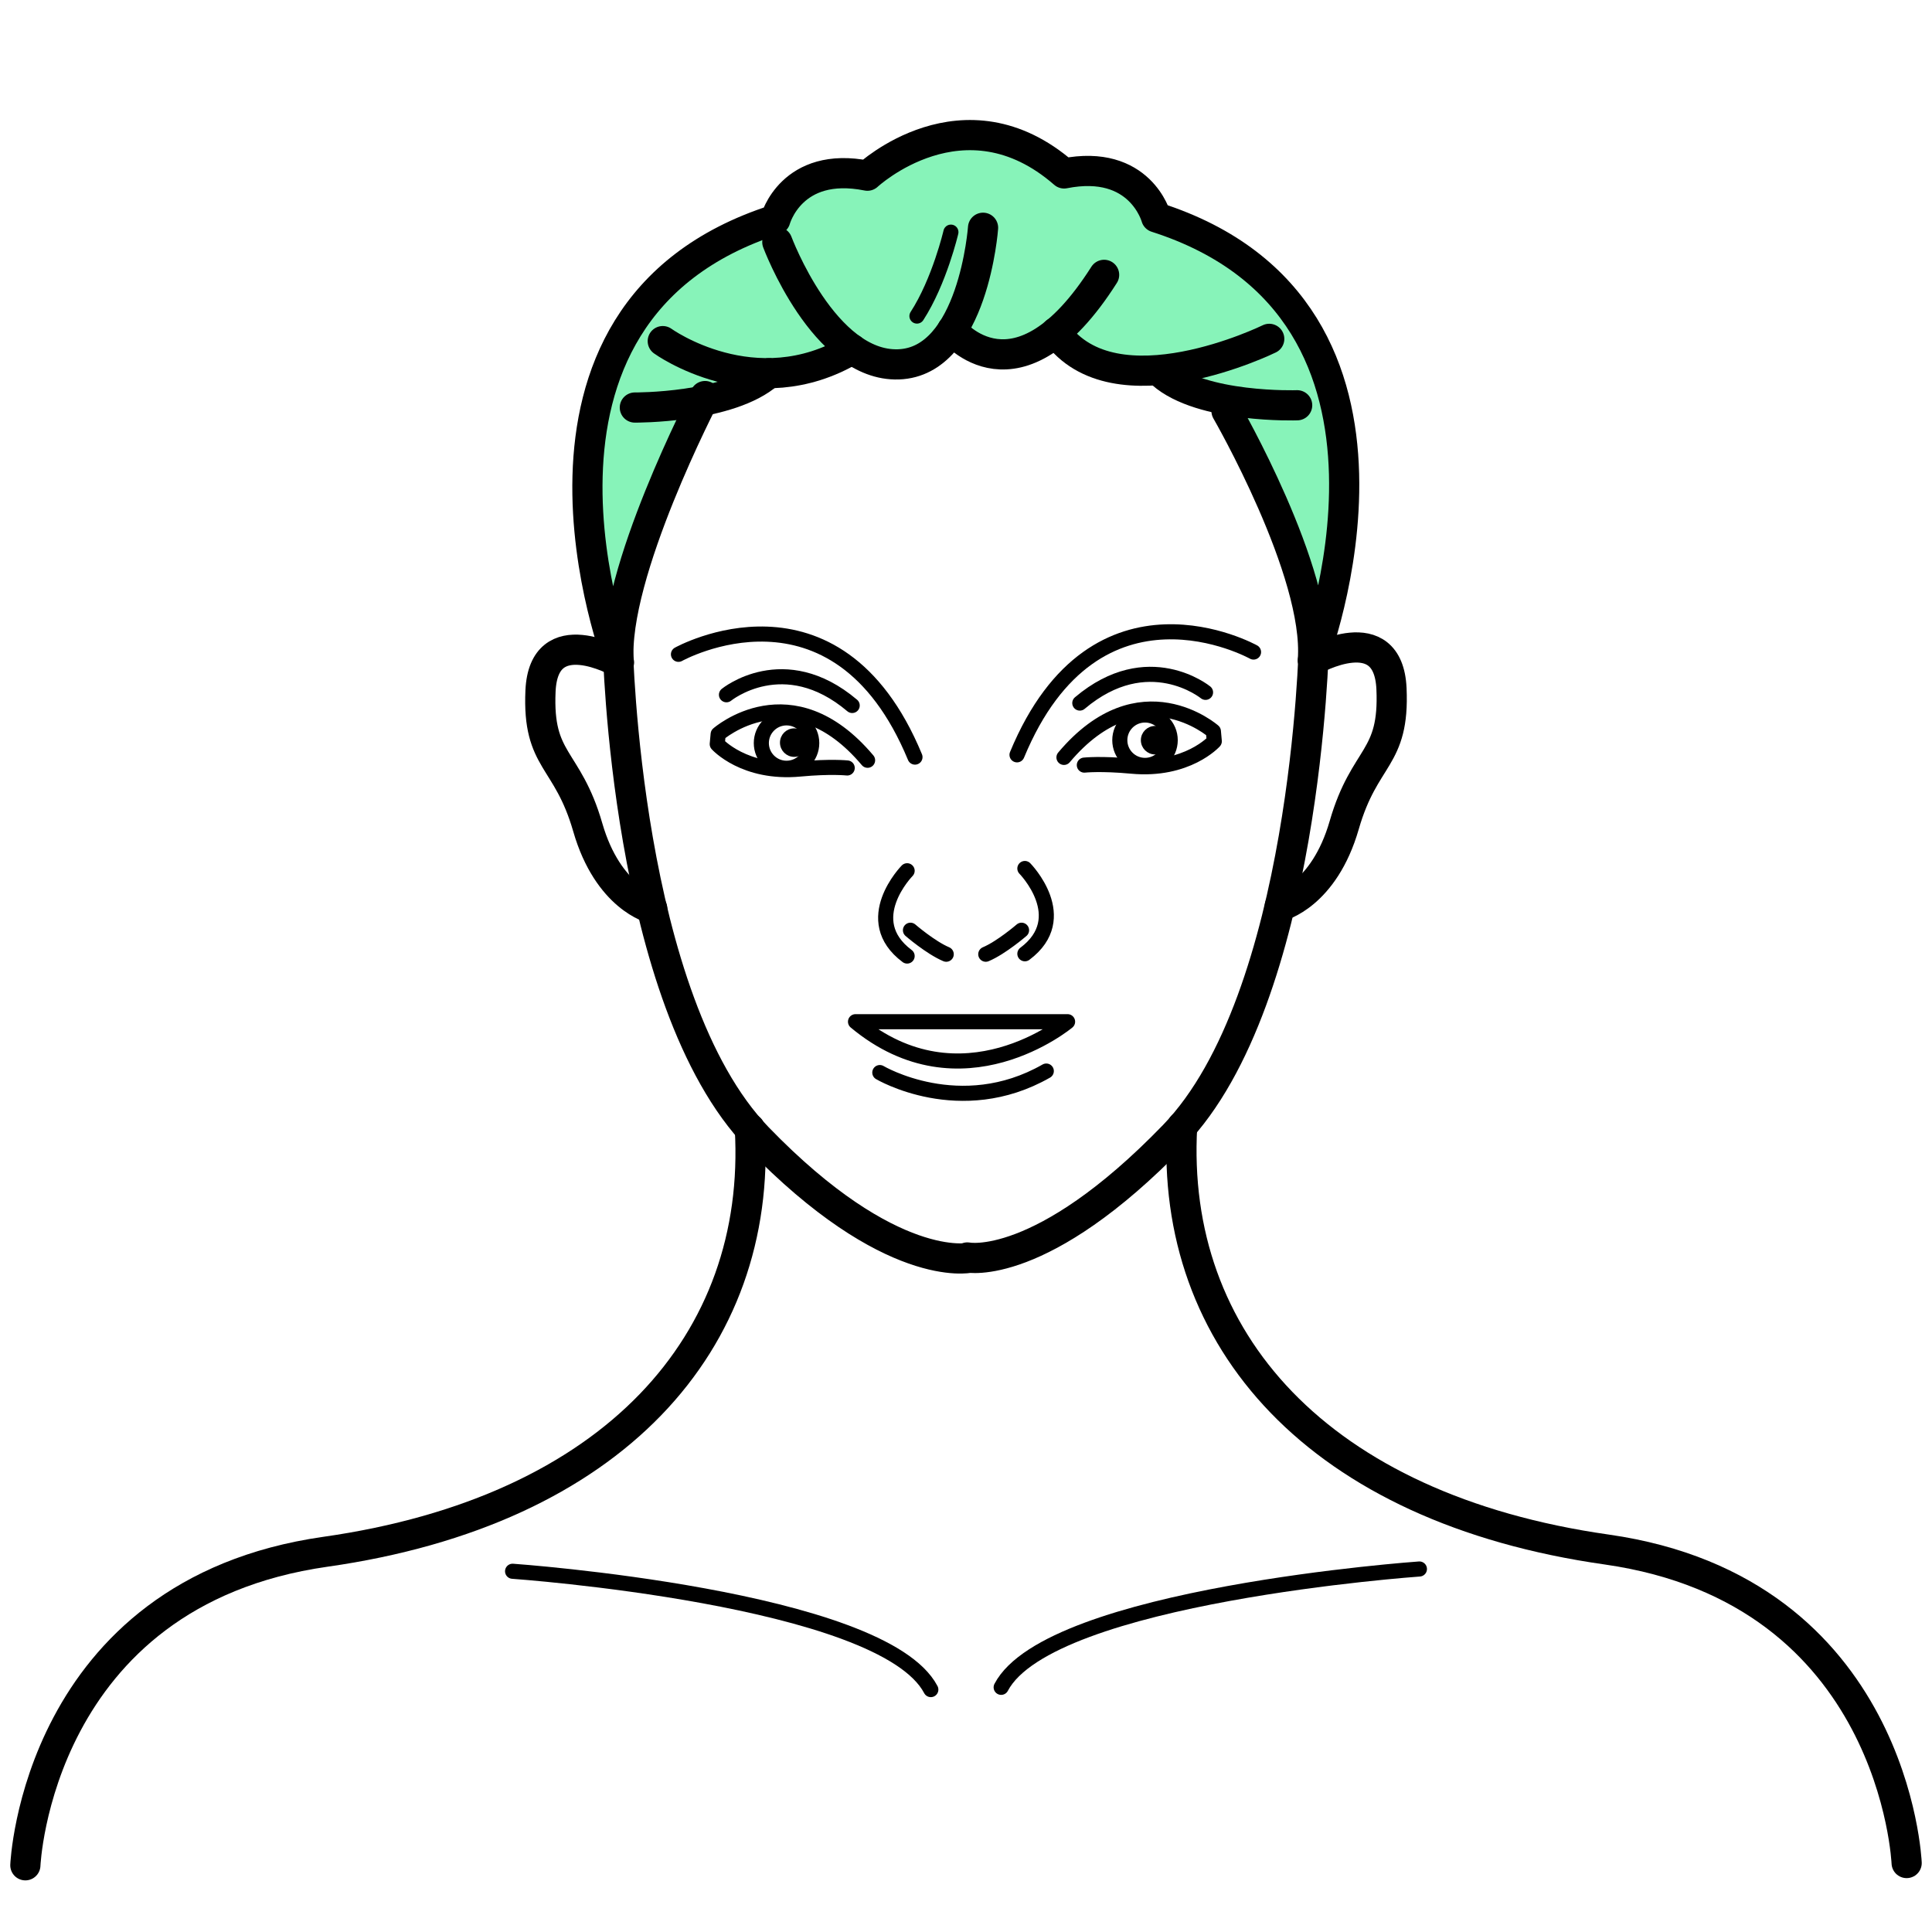 <svg xmlns="http://www.w3.org/2000/svg" id="Calque_1" viewBox="0 0 128 128"><defs><style>.cls-1,.cls-2{fill:none;stroke-linecap:round;stroke-linejoin:round}.cls-1,.cls-2,.cls-3{stroke:#000}.cls-2{stroke-width:2px}.cls-3{stroke-miterlimit:10;stroke-width:.25px}</style></defs><path d="M41.17 43.38s-10-23.68 10.38-29.34c0 0 1.14-4.3 6.1-2.91 0 0 4.94-6.16 13.03-.15 0 0 4.56-1.47 6.1 2.91 0 0 18.7 3.12 10.38 29.34 0 0 .18-6.76-6.31-17.37 0 0-2.65-.04-4.12-1.84 0 0-4.52 1.11-6.6-2.52 0 0-3.41 2.89-7.18.3 0 0-2.81 3.06-7.35.97 0 0-1.47 1.62-5.62 1.46 0 0-.47.88-3.84 1.92 0 0-4.94 7.55-4.95 17.22Z" style="fill:#87f3b9"/><path d="M44.95 43.35s10.44-5.83 15.67 6.81" class="cls-1"/><path d="M48.13 46.03s3.81-3.11 8.33.71M56.13 50.88s-1.08-.12-3.13.07c-3.69.35-5.48-1.65-5.48-1.65l.06-.66s4.85-4.27 9.9 1.73M60.1 57.69s-3.2 3.26 0 5.65M60.32 61.63s1.33 1.15 2.37 1.59" class="cls-1"/><path d="M51.5 16.04s3.08 8.27 8.03 8.1c4.96-.17 5.6-9.05 5.6-9.05" class="cls-2"/><path d="M43.91 22.6s6.09 4.4 12.55.54" class="cls-2"/><path d="M42.06 27s6.27.05 8.88-2.27M41.01 43.89s-4.99-2.84-5.2 1.89c-.21 4.73 1.78 4.35 3.13 9.03 1.35 4.68 4.27 5.38 4.27 5.38M1.68 123.58s.74-18.04 19.87-20.77c19.13-2.72 28.94-13.92 28.13-28.04" class="cls-2"/><path d="M33.96 104.1s24.5 1.72 27.71 7.84M63 15.38s-.76 3.26-2.25 5.56" class="cls-1"/><circle cx="52.11" cy="49.23" r="1.67" class="cls-1"/><circle cx="52.62" cy="49.2" r=".82" class="cls-3"/><path d="M83.05 43.2s-10.44-5.83-15.67 6.81" class="cls-1"/><path d="M79.87 45.87s-3.81-3.11-8.33.71M67.9 57.54s3.2 3.26 0 5.65" class="cls-1"/><path d="M84.09 22.45s-10.24 5.03-14.14-.44" class="cls-2"/><path d="M85.94 26.85s-6.34.22-8.96-2.1" class="cls-2"/><path d="M81.26 27.23s6.16 10.67 5.72 16.51c0 0 8.97-23.15-10.38-29.34 0 0-1.05-3.91-6.1-2.91-6.65-5.8-13.03.15-13.03.15-5.05-1.01-6.1 2.91-6.1 2.91-19.34 6.2-10.38 29.34-10.38 29.34-.44-5.84 5.72-17.65 5.72-17.65" class="cls-2"/><path d="M87.05 42.63s-.48 23.5-9.28 32.6-13.68 8.08-13.68 8.08l.15.02s-5.23 1.15-14.03-7.95c-8.8-9.1-9.28-32.6-9.28-32.6" class="cls-2"/><path d="M86.99 43.74s4.99-2.84 5.2 1.89c.21 4.73-1.78 4.35-3.13 9.03-1.35 4.68-4.27 5.38-4.27 5.38M126.32 123.43s-.74-18.04-19.87-20.77c-19.13-2.72-28.94-13.92-28.13-28.04" class="cls-2"/><path d="M94.04 103.95s-24.5 1.72-27.71 7.84" class="cls-1"/><path d="M63.08 21.87s4.29 5.43 10.07-3.66" class="cls-2"/><path d="M56.68 67.69h14.05s-7.02 5.86-14.05 0ZM58.29 71.06s5.32 3.16 11.03-.1M71.84 50.69s1.08-.12 3.13.07c3.69.35 5.48-1.65 5.48-1.65l-.06-.66s-4.85-4.27-9.9 1.73" class="cls-1"/><circle cx="75.86" cy="49.04" r="1.67" class="cls-1"/><path d="M67.68 61.63s-1.33 1.15-2.37 1.59" class="cls-1"/><circle cx="76.53" cy="49.04" r=".82" class="cls-3"/></svg>